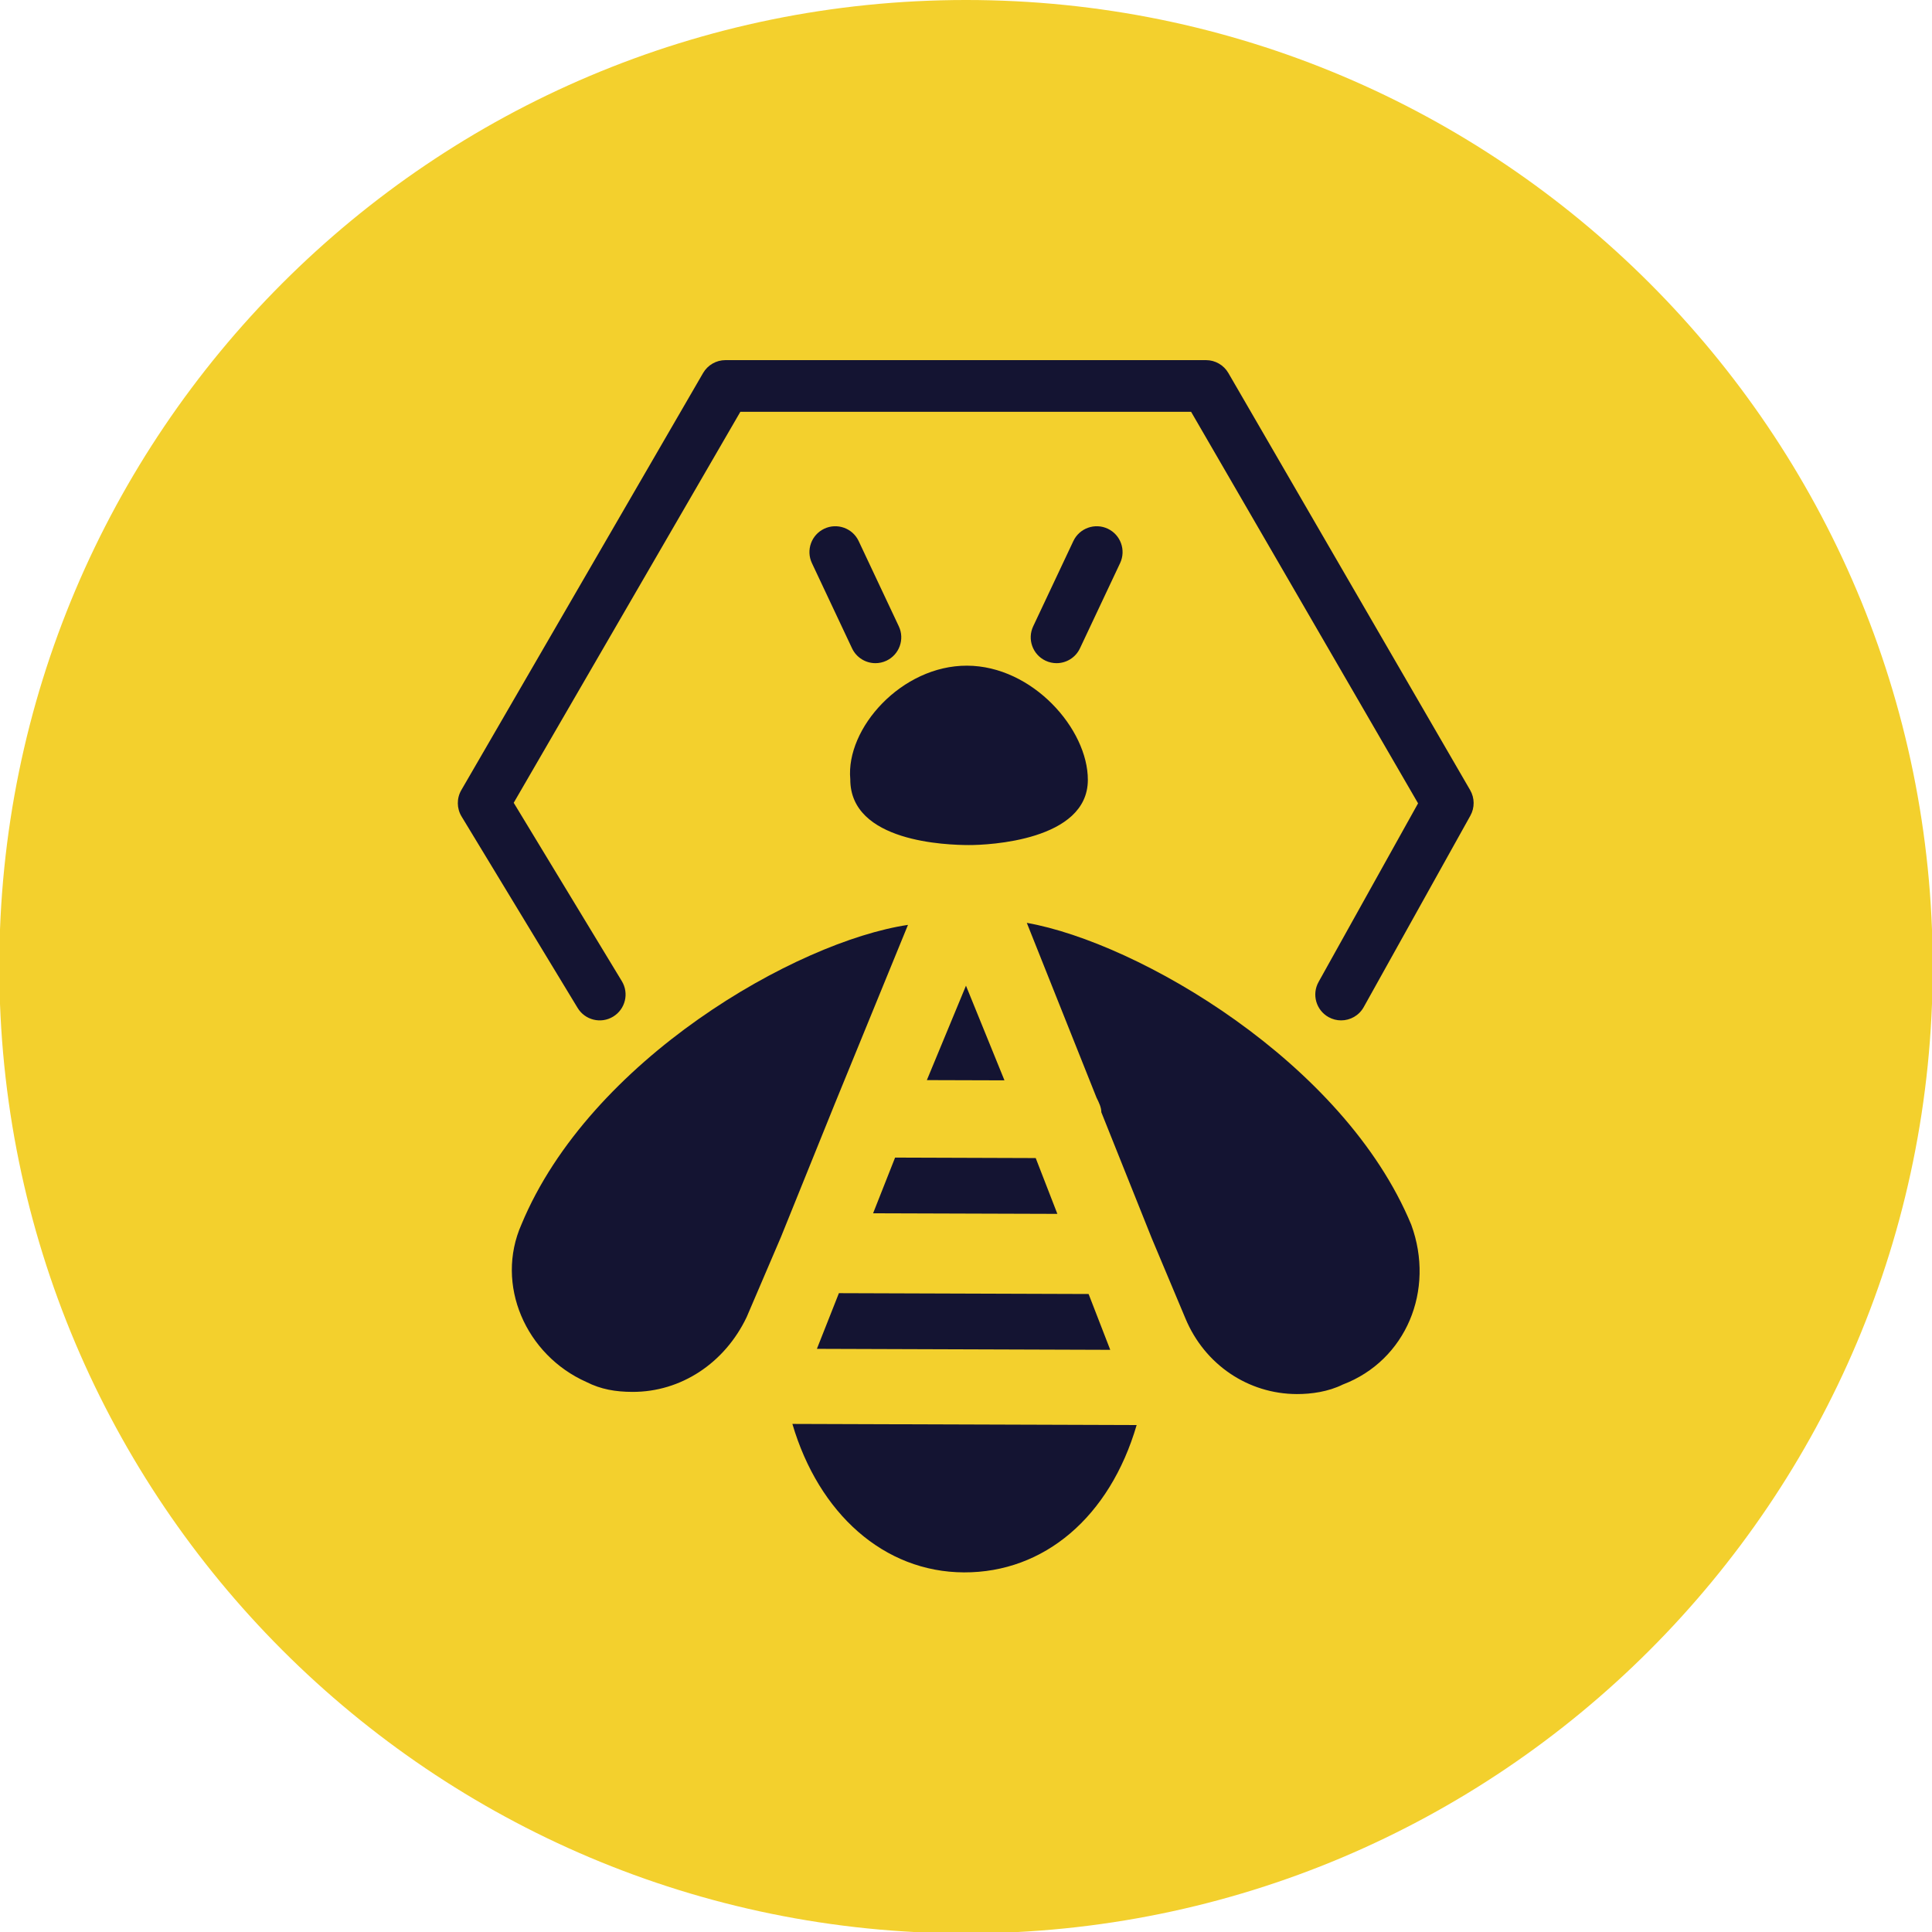 <?xml version="1.0" encoding="UTF-8" standalone="no"?>
<!DOCTYPE svg PUBLIC "-//W3C//DTD SVG 1.1//EN" "http://www.w3.org/Graphics/SVG/1.1/DTD/svg11.dtd">
<svg width="100%" height="100%" viewBox="0 0 300 300" version="1.1" xmlns="http://www.w3.org/2000/svg" xmlns:xlink="http://www.w3.org/1999/xlink" xml:space="preserve" xmlns:serif="http://www.serif.com/" style="fill-rule:evenodd;clip-rule:evenodd;stroke-linejoin:round;stroke-miterlimit:2;">
    <g transform="matrix(1,0,0,1,-28.193,-30.232)">
        <g>
            <g transform="matrix(0,-0.623,-0.623,0,178.193,30.231)">
                <path d="M-240.945,-240.945C-374.015,-240.945 -481.89,-133.07 -481.89,-0C-481.89,133.07 -374.015,240.945 -240.945,240.945C-107.875,240.945 -0.001,133.07 -0.001,-0C-0.001,-133.07 -107.875,-240.945 -240.945,-240.945" style="fill:rgb(243,208,45);fill-rule:nonzero;"/>
            </g>
            <g transform="matrix(0.623,0,0,0.623,236.709,162.778)">
                <path d="M0,132.331C-3.63,134.129 -7.859,134.72 -11.483,134.709C-23.572,134.67 -34.426,127.391 -39.222,115.887L-47.609,95.923L-60.196,64.466C-60.191,63.251 -60.794,62.038 -61.394,60.829L-78.772,17.261C-50.991,22.192 0.271,51.965 17.054,92.509C23.041,108.846 15.733,126.342 0,132.331M-94.419,179.153C-114.354,179.091 -130.616,164.526 -137.198,142.151L-51.393,142.436C-58.114,165.377 -74.471,179.226 -94.419,179.153M-177.058,134.167C-181.284,134.153 -184.906,133.539 -188.527,131.707C-203.612,125.013 -211.402,107.466 -204.708,92.38C-187.653,51.344 -136.194,21.907 -108.387,17.768L-126.656,62.425L-140.069,95.612L-148.596,115.524C-154.064,126.989 -164.956,134.202 -177.058,134.167M-103.681,56.457L-93.932,32.923L-84.339,56.516L-103.681,56.457ZM-117.082,89.65L-111.601,75.769L-76.551,75.888L-71.154,89.797L-117.082,89.65ZM-125.604,109.56L-63.368,109.77L-57.974,123.684L-131.088,123.437L-125.604,109.56ZM-93.667,-46.839C-77.352,-46.788 -63.507,-31.029 -63.556,-18.338C-63.601,-3.231 -88.379,-2.108 -93.211,-2.128C-98.643,-2.145 -122.816,-2.823 -122.769,-18.534C-123.93,-31.23 -109.981,-46.895 -93.667,-46.839" style="fill:rgb(20,20,50);fill-rule:nonzero;"/>
            </g>
            <g transform="matrix(0.623,0,0,0.623,164.131,111.386)">
                <path d="M0,35.028C-2.416,35.028 -4.732,33.661 -5.831,31.329L-15.835,10.087C-17.351,6.869 -15.97,3.03 -12.752,1.513C-9.531,0 -5.695,1.379 -4.18,4.598L5.824,25.842C7.34,29.058 5.959,32.896 2.741,34.414C1.854,34.832 0.92,35.028 0,35.028" style="fill:rgb(20,20,50);fill-rule:nonzero;"/>
            </g>
            <g transform="matrix(0.623,0,0,0.623,192.255,111.387)">
                <path d="M0,35.026C-0.921,35.026 -1.855,34.83 -2.743,34.412C-5.962,32.894 -7.341,29.056 -5.824,25.838L4.184,4.594C5.7,1.377 9.539,0 12.757,1.511C15.976,3.028 17.354,6.867 15.838,10.086L5.829,31.33C4.732,33.659 2.415,35.026 0,35.026" style="fill:rgb(20,20,50);fill-rule:nonzero;"/>
            </g>
            <g transform="matrix(0.623,0,0,0.623,236.441,86.721)">
                <path d="M0,163.652C-1.062,163.652 -2.138,163.39 -3.129,162.838C-6.237,161.106 -7.353,157.184 -5.62,154.076L19.179,109.555L-37.39,11.97L-149.739,11.97L-206.226,109.417L-179.279,153.871C-177.434,156.913 -178.405,160.874 -181.447,162.718C-184.488,164.565 -188.451,163.59 -190.295,160.55L-219.223,112.831C-220.444,110.817 -220.47,108.298 -219.287,106.262L-159.023,2.298C-157.871,0.312 -155.748,-0.913 -153.45,-0.913L-33.679,-0.913C-31.38,-0.913 -29.258,0.312 -28.105,2.298L32.161,106.259C33.298,108.225 33.321,110.643 32.215,112.628L5.632,160.346C4.454,162.46 2.262,163.652 0,163.652" style="fill:rgb(20,20,50);fill-rule:nonzero;"/>
            </g>
        </g>
    </g>
</svg>

